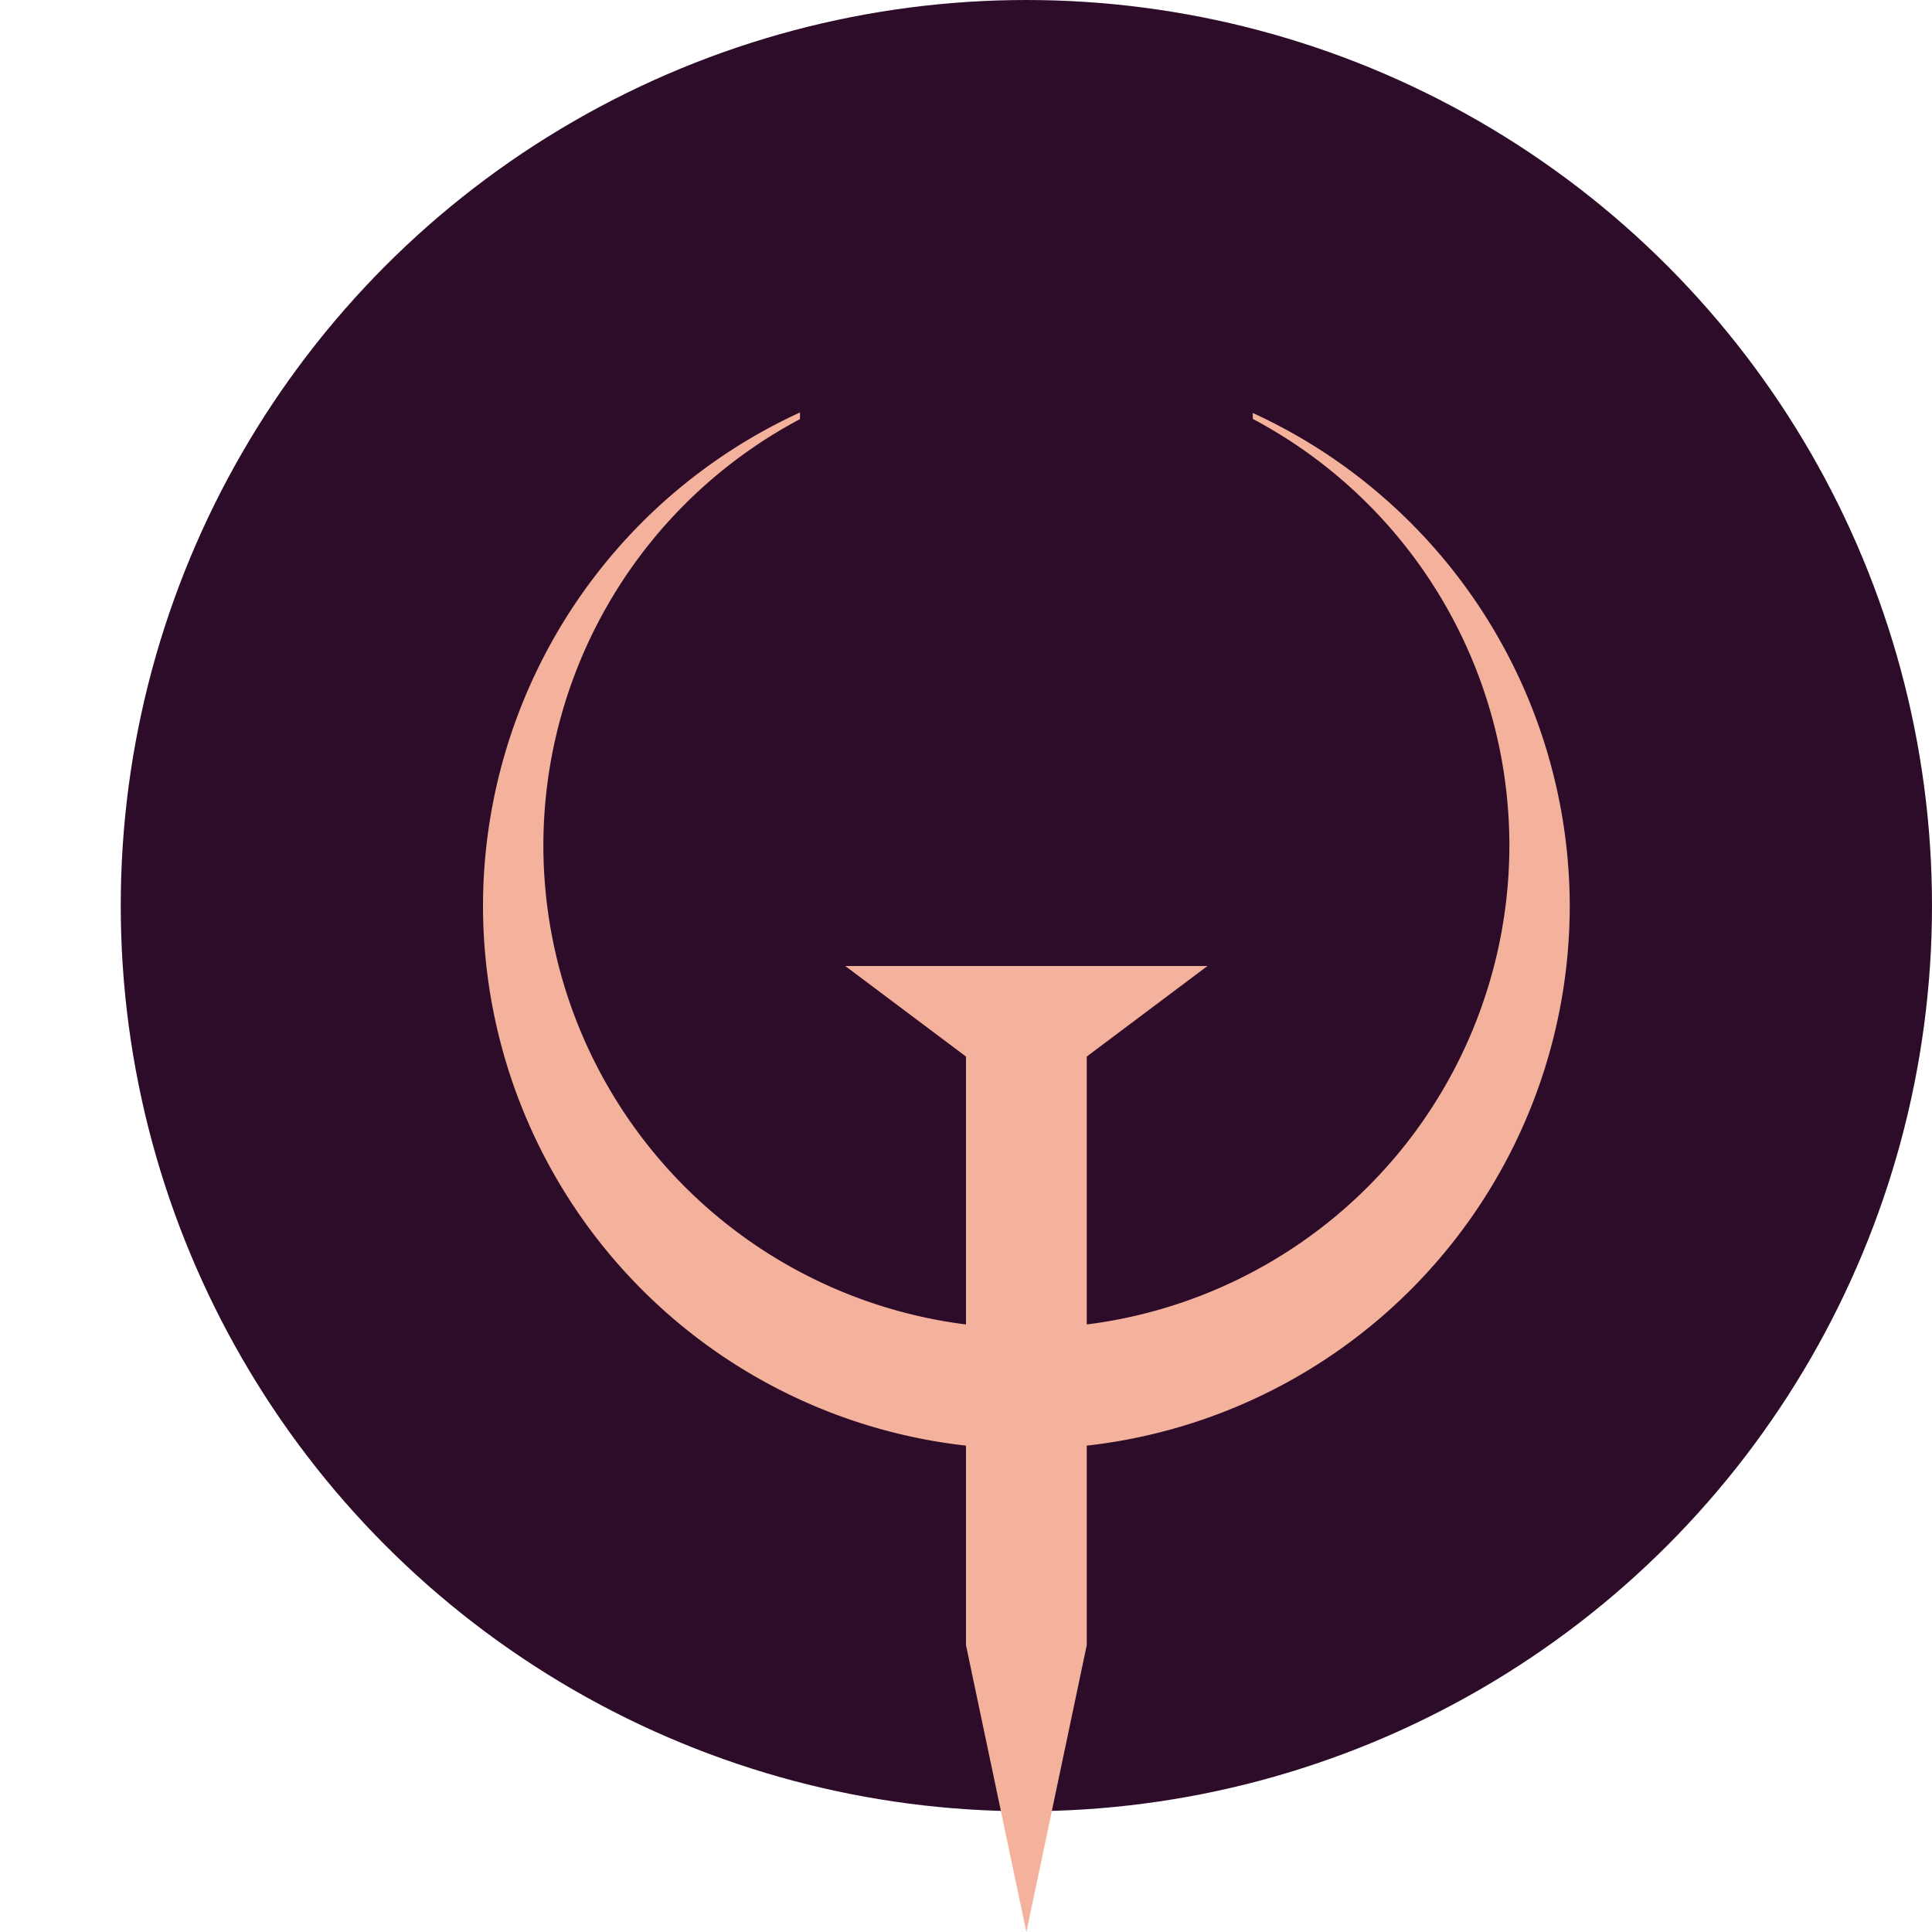 <svg xmlns="http://www.w3.org/2000/svg" width="16" height="16" version="1.1">
 <circle style="fill:#2d0c2a" cx="8.5" cy="7.5" r="7.5"/>
 <path style="fill:#f4b19b" d="M 6.625,3.416 A 4.5,4.5 0 0 0 4,7.5 4.5,4.5 0 0 0 8.5,12 4.5,4.5 0 0 0 13,7.5 4.5,4.5 0 0 0 10.375,3.42 V 3.469 A 4,4 0 0 1 12.5,7 4,4 0 0 1 8.5,11 4,4 0 0 1 4.5,7 4,4 0 0 1 6.625,3.471 Z"/>
 <path style="fill:#f4b19b" d="M 7,8 8,8.75 V 13.625 L 8.5,16 9,13.625 V 8.75 L 10,8 H 9.25 7.75 Z"/>
</svg>
